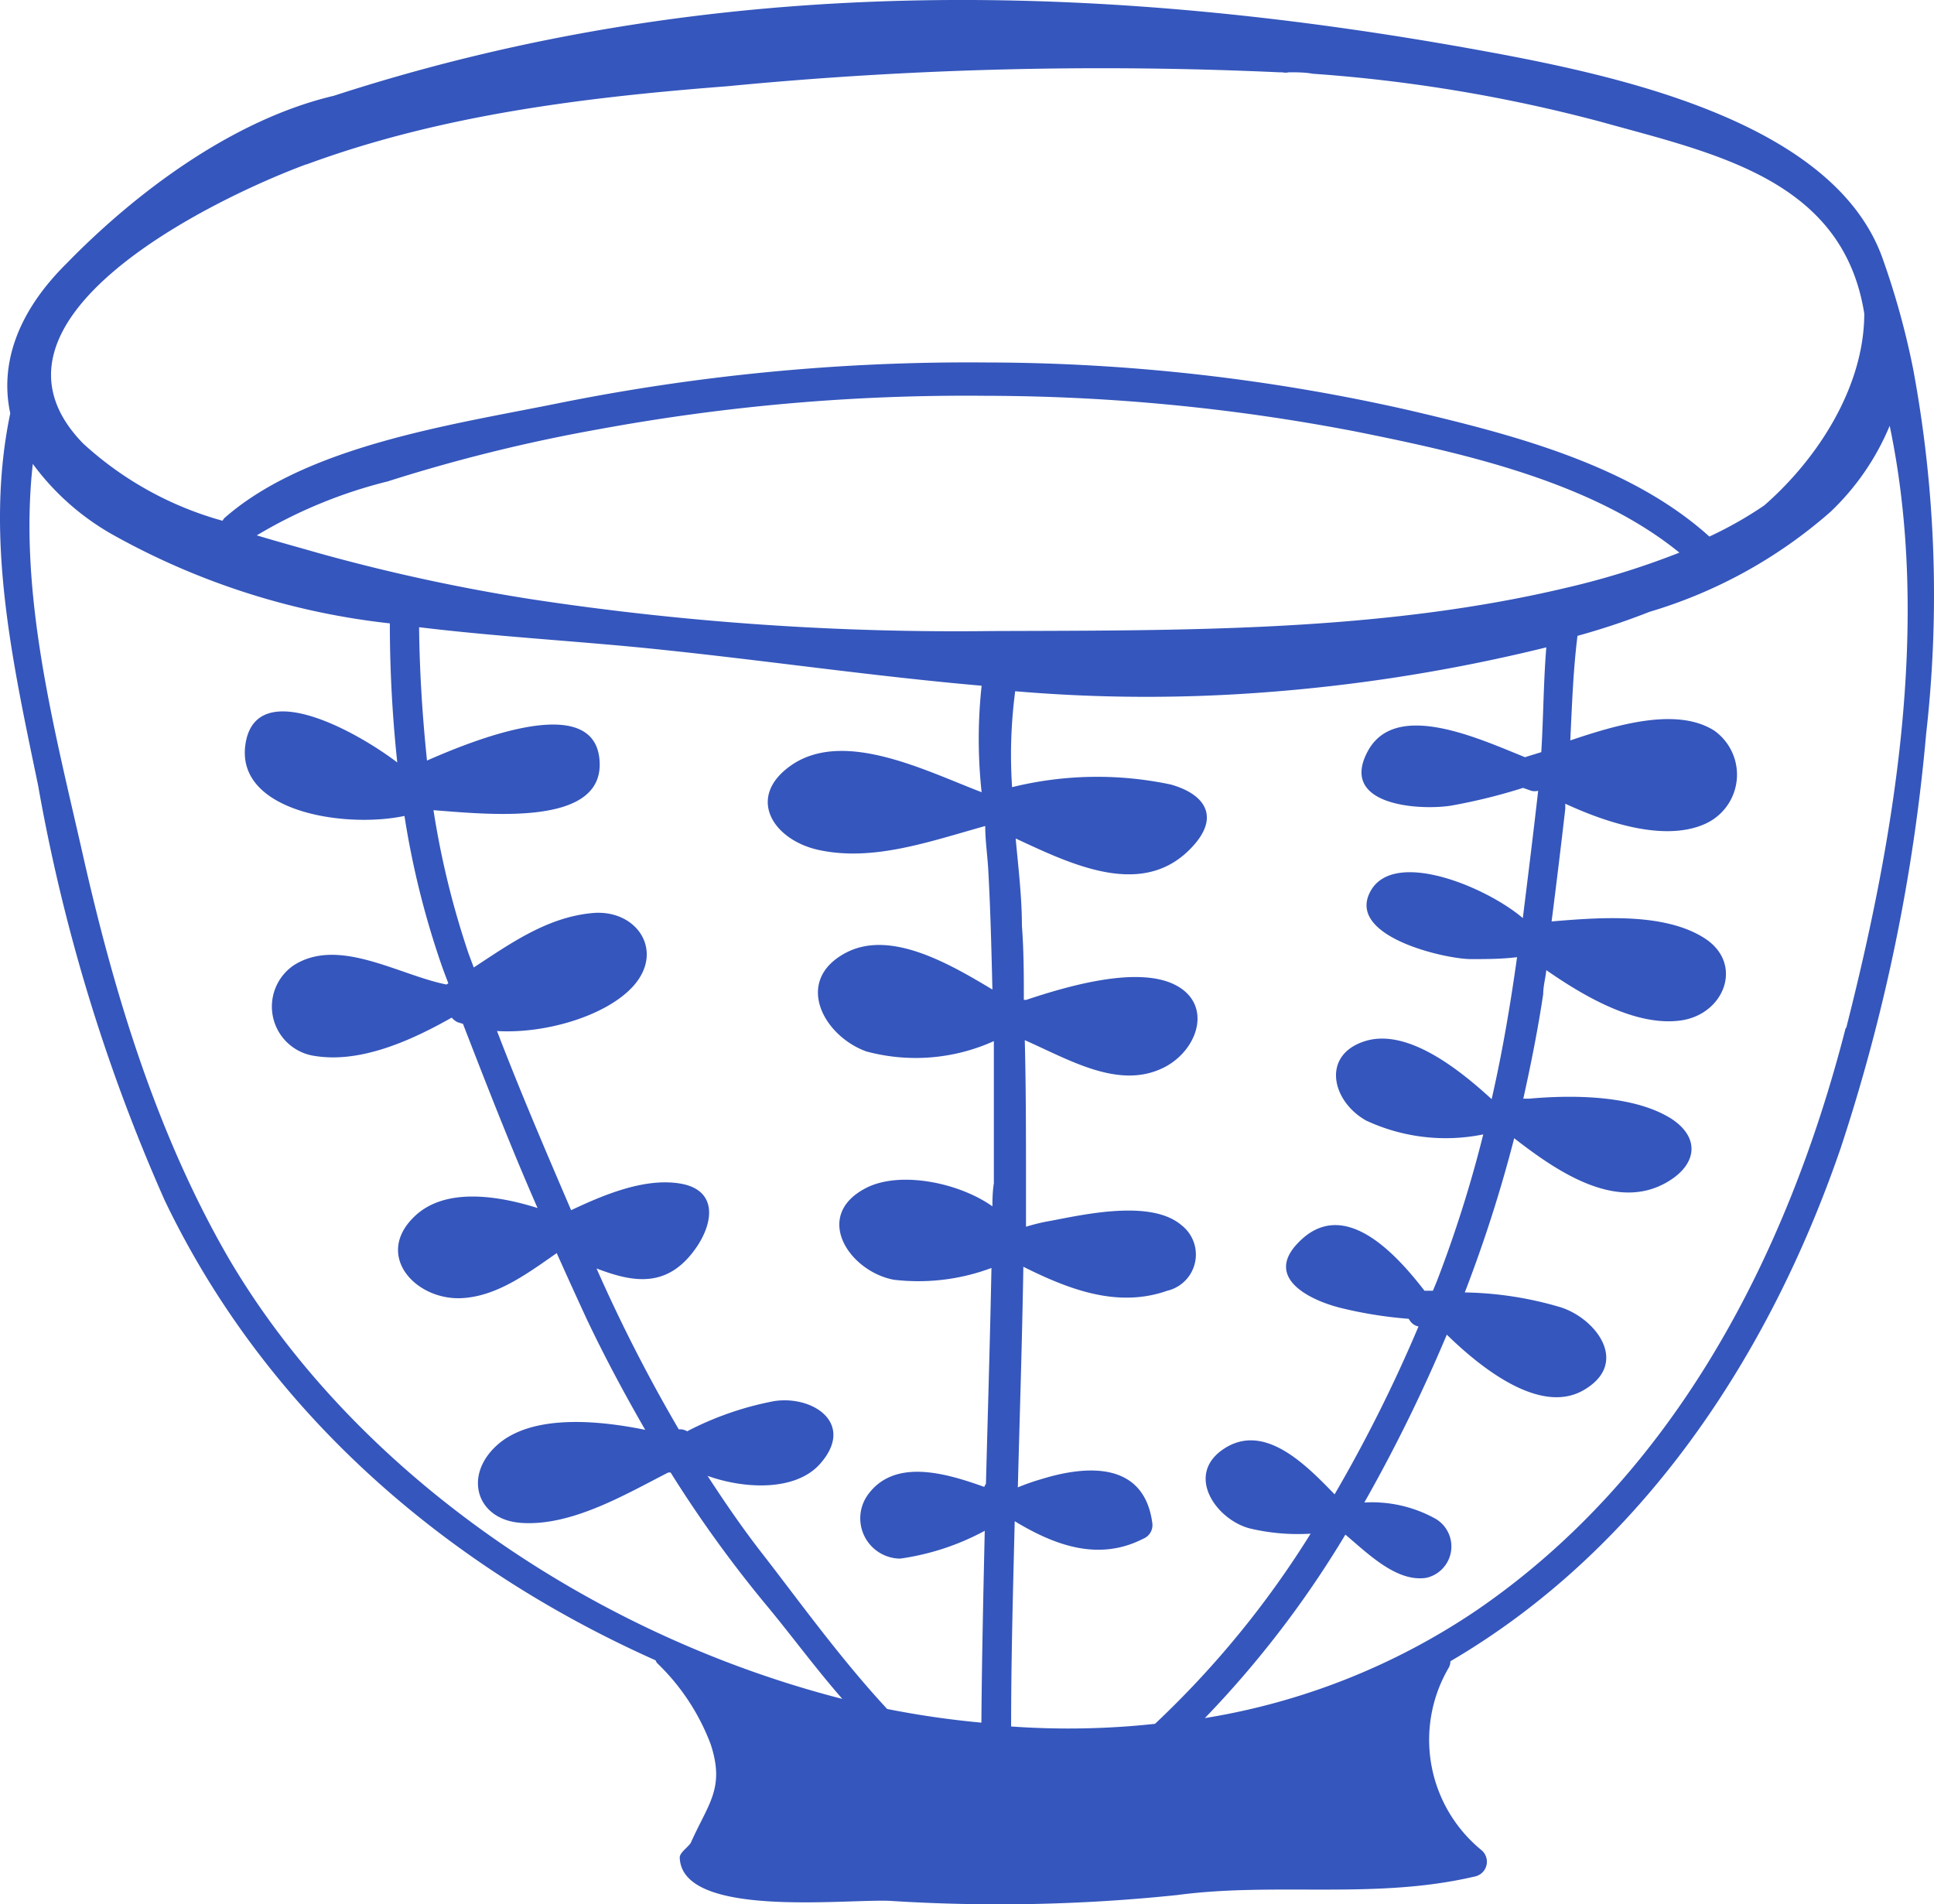 <svg xmlns="http://www.w3.org/2000/svg" viewBox="0.002 0.005 80.656 79.412" style=""><g><title>ceramics33_191592756</title><path d="M79.79 15.4a33 33 0 0 0-1.28-4.63c-2-5.59-10.68-7.54-16.37-8.59C45.9-.82 29.79-1.16 13.92 4c-4.24 1-8.3 4.07-11.15 7C.67 13.08 0 15.25.43 17.24c-1.08 5.16.1 10.4 1.16 15.51a74.52 74.52 0 0 0 5.28 17.31c4.21 8.79 11.68 15.26 20.47 19.18a.6.6 0 0 0 .06.11 9.17 9.17 0 0 1 2.24 3.39c.6 1.83-.09 2.46-.82 4.09-.07.17-.48.42-.47.64.09 2.52 6.76 1.73 8.74 1.8a71.54 71.54 0 0 0 12-.24c4.13-.55 8.25.2 12.4-.77a.63.63 0 0 0 .3-1.1 5.94 5.94 0 0 1-1.37-7.61.54.54 0 0 0 .07-.27c8-4.68 13.31-12.75 16.28-21.41a76.54 76.54 0 0 0 3.56-17.26 51.43 51.43 0 0 0-.54-15.21zm-67-8.54c5.61-2.07 11.62-2.8 17.56-3.26a162.16 162.16 0 0 1 23-.58h.13a.61.61 0 0 0 .27 0c.34 0 .68 0 1 .06a64 64 0 0 1 12 2c4.77 1.33 10.11 2.4 11 8 0 3-1.88 6-4.17 8a16.09 16.09 0 0 1-2.29 1.3c-3.32-3-8.23-4.26-12.49-5.26a80.08 80.08 0 0 0-17.66-2 86.75 86.75 0 0 0-18 1.73c-4.32.87-10.35 1.75-13.77 4.75a.94.94 0 0 0-.09.12 14.2 14.2 0 0 1-5.81-3.22c-5.02-5.15 5.41-10.2 9.3-11.64zm52.47 17.67c-7.78 1.84-16 1.76-23.9 1.79A118 118 0 0 1 22.21 25a77.86 77.86 0 0 1-8.92-1.93c-.8-.23-1.68-.47-2.58-.74a20 20 0 0 1 5.46-2.25A68.68 68.68 0 0 1 25 17.9a84.39 84.39 0 0 1 16.1-1.39A82 82 0 0 1 56.54 18c4.44.89 9.85 2.08 13.5 5.05a33.53 33.53 0 0 1-4.78 1.48zm-55.69 28c-3-5.16-4.78-11-6.09-16.78C2.29 30.48.76 24.8 1.37 19.35a10.57 10.57 0 0 0 3.42 3A30.5 30.5 0 0 0 16.26 26a54.87 54.87 0 0 0 .31 5.8c-1.79-1.36-5.9-3.59-6.33-.77s4.13 3.53 6.63 3a35.77 35.77 0 0 0 1.54 6.2c.09.26.19.52.29.78l-.08.05c-2-.4-4.5-2-6.37-.8a2.08 2.08 0 0 0 .89 3.78c1.86.3 3.94-.6 5.7-1.6a.78.78 0 0 0 .24.19l.23.07c1 2.58 2 5.15 3.11 7.68-1.68-.53-3.86-.86-5.12.34-1.7 1.61 0 3.49 1.92 3.42 1.47-.06 2.74-1 4-1.88.41.92.83 1.84 1.25 2.75.75 1.58 1.57 3.11 2.44 4.62-2.06-.42-4.76-.64-6.18.64s-.85 3.11 1 3.24c2.1.15 4.34-1.18 6.14-2.1h.1a51.29 51.29 0 0 0 4 5.54c1 1.2 2 2.57 3.16 3.9-10.57-2.71-20.37-9.52-25.56-18.32zm31.82-2.22c-1.41-1-3.88-1.49-5.28-.76-2.22 1.15-.71 3.46 1.16 3.82a8.7 8.7 0 0 0 4.08-.49c-.06 3-.15 6-.23 9a.54.54 0 0 0-.07.13c-1.59-.57-3.76-1.22-4.87.35A1.68 1.68 0 0 0 37.54 65a10.46 10.46 0 0 0 3.53-1.16c-.06 2.67-.12 5.34-.14 8a38 38 0 0 1-3.93-.57c-1.94-2.09-3.68-4.51-5.17-6.43-.83-1.06-1.59-2.17-2.32-3.29 1.6.57 3.7.63 4.7-.51 1.46-1.66-.28-2.85-1.91-2.61a13.11 13.11 0 0 0-3.64 1.26.58.58 0 0 0-.35-.08 66.17 66.17 0 0 1-3.43-6.71c1.54.59 3 .86 4.2-.93.72-1.09.79-2.36-.71-2.61s-3.21.48-4.55 1.11C22.76 48 21.7 45.53 20.73 43c2 .12 4.53-.62 5.66-1.85 1.35-1.47.18-3.24-1.68-3.07s-3.37 1.23-4.95 2.27l-.21-.56a35.71 35.71 0 0 1-1.47-6c2.35.18 7.05.68 6.93-2-.13-3.06-5.44-.84-7.2-.07-.19-1.83-.31-3.67-.33-5.56 3.13.38 6.3.56 9.35.86 4.72.47 9.41 1.17 14.11 1.58a20.59 20.59 0 0 0 0 4.44c-2.29-.87-5.66-2.61-7.87-1.17-2 1.33-.86 3.16 1.08 3.58 2.27.49 4.61-.35 6.94-1 0 .63.1 1.26.13 1.89.09 1.64.13 3.29.17 4.93-1.81-1.09-4.24-2.49-6.08-1.55-2.22 1.14-1 3.47.82 4.13a7.91 7.91 0 0 0 5.32-.43v5.93c-.05.3-.06.65-.06.96zm6.78 21.58a33.59 33.59 0 0 1-6 .11c0-2.85.08-5.71.15-8.56 1.65 1 3.49 1.69 5.36.73a.61.61 0 0 0 .38-.64c-.33-2.53-2.63-2.46-4.61-1.85-.35.1-.69.22-1 .35.08-3.07.18-6.13.23-9.2 1.85.92 3.9 1.74 6 1a1.55 1.55 0 0 0 .6-2.73c-1.27-1.09-4.06-.45-5.49-.18-.36.06-.7.15-1 .24v-1.78c0-2 0-4-.05-6 1.92.85 4 2.11 5.88 1.1 1.39-.76 1.95-2.64.36-3.42s-4.5.08-6.18.64h-.1c0-1 0-2.06-.08-3.09 0-1.2-.15-2.42-.26-3.64 2.42 1.13 5.38 2.55 7.4.31 1.1-1.21.52-2.15-.93-2.56a14.82 14.82 0 0 0-6.62.11 20.26 20.26 0 0 1 .13-4 64.61 64.61 0 0 0 9.13.13A71.18 71.18 0 0 0 64.49 27c-.12 1.45-.12 2.92-.21 4.37l-.68.21c-1.94-.78-5.39-2.39-6.55-.26-1.24 2.28 2.15 2.49 3.47 2.28a23.58 23.58 0 0 0 3-.74l.34.12a.58.58 0 0 0 .29 0c-.2 1.77-.42 3.54-.64 5.31-1.51-1.29-5.32-2.88-6.33-1.16-1.12 1.92 3.1 2.87 4.16 2.87.64 0 1.28 0 1.93-.08-.28 2-.62 4-1.06 5.92-1.29-1.18-3.51-3-5.31-2.41s-1.35 2.5.07 3.3a7.85 7.85 0 0 0 4.89.58 52.09 52.09 0 0 1-1.93 6.11l-.17.41h-.35c-1.25-1.62-3.41-3.94-5.27-2-1.41 1.45.45 2.38 1.75 2.71a17.56 17.56 0 0 0 2.86.46l.06.09a.56.56 0 0 0 .35.23 61.49 61.49 0 0 1-3.5 7c-1.2-1.24-2.92-3-4.6-1.91s-.32 3 1.1 3.34a8.7 8.7 0 0 0 2.5.21 39.5 39.5 0 0 1-6.49 7.93zm28.8-29c-2.43 9.47-7.14 18.62-15.38 24.26a28.25 28.25 0 0 1-11.34 4.5A42.41 42.41 0 0 0 56.11 64c.93.78 2.14 2 3.38 1.8a1.34 1.34 0 0 0 .31-2.5 5.47 5.47 0 0 0-2.9-.64 65.91 65.91 0 0 0 3.44-7C61.71 57 64.18 59 66 58c2-1.11.59-3-.91-3.48a14.81 14.81 0 0 0-4-.62 57.86 57.86 0 0 0 2.06-6.43c1.79 1.39 4.24 3.06 6.36 1.84 1.26-.72 1.42-1.85.2-2.65-1.58-1-4.15-1-5.94-.84h-.24c.32-1.44.61-2.89.83-4.36 0-.32.09-.64.13-1 1.65 1.15 3.77 2.35 5.6 2.1s2.65-2.37 1-3.43-4.28-.88-6.38-.7c.2-1.56.39-3.13.57-4.69v-.22c1.75.81 4.09 1.56 5.74.88a2.25 2.25 0 0 0 .47-3.93c-1.58-1-4.12-.22-6 .41.07-1.46.12-2.93.3-4.36a29.45 29.45 0 0 0 3-1 20.1 20.1 0 0 0 7.55-4.17 10.51 10.51 0 0 0 2.47-3.59C80.54 26 79 35 77 42.86z" fill="#3556bc" data-name="Слой 2"></path></g></svg>